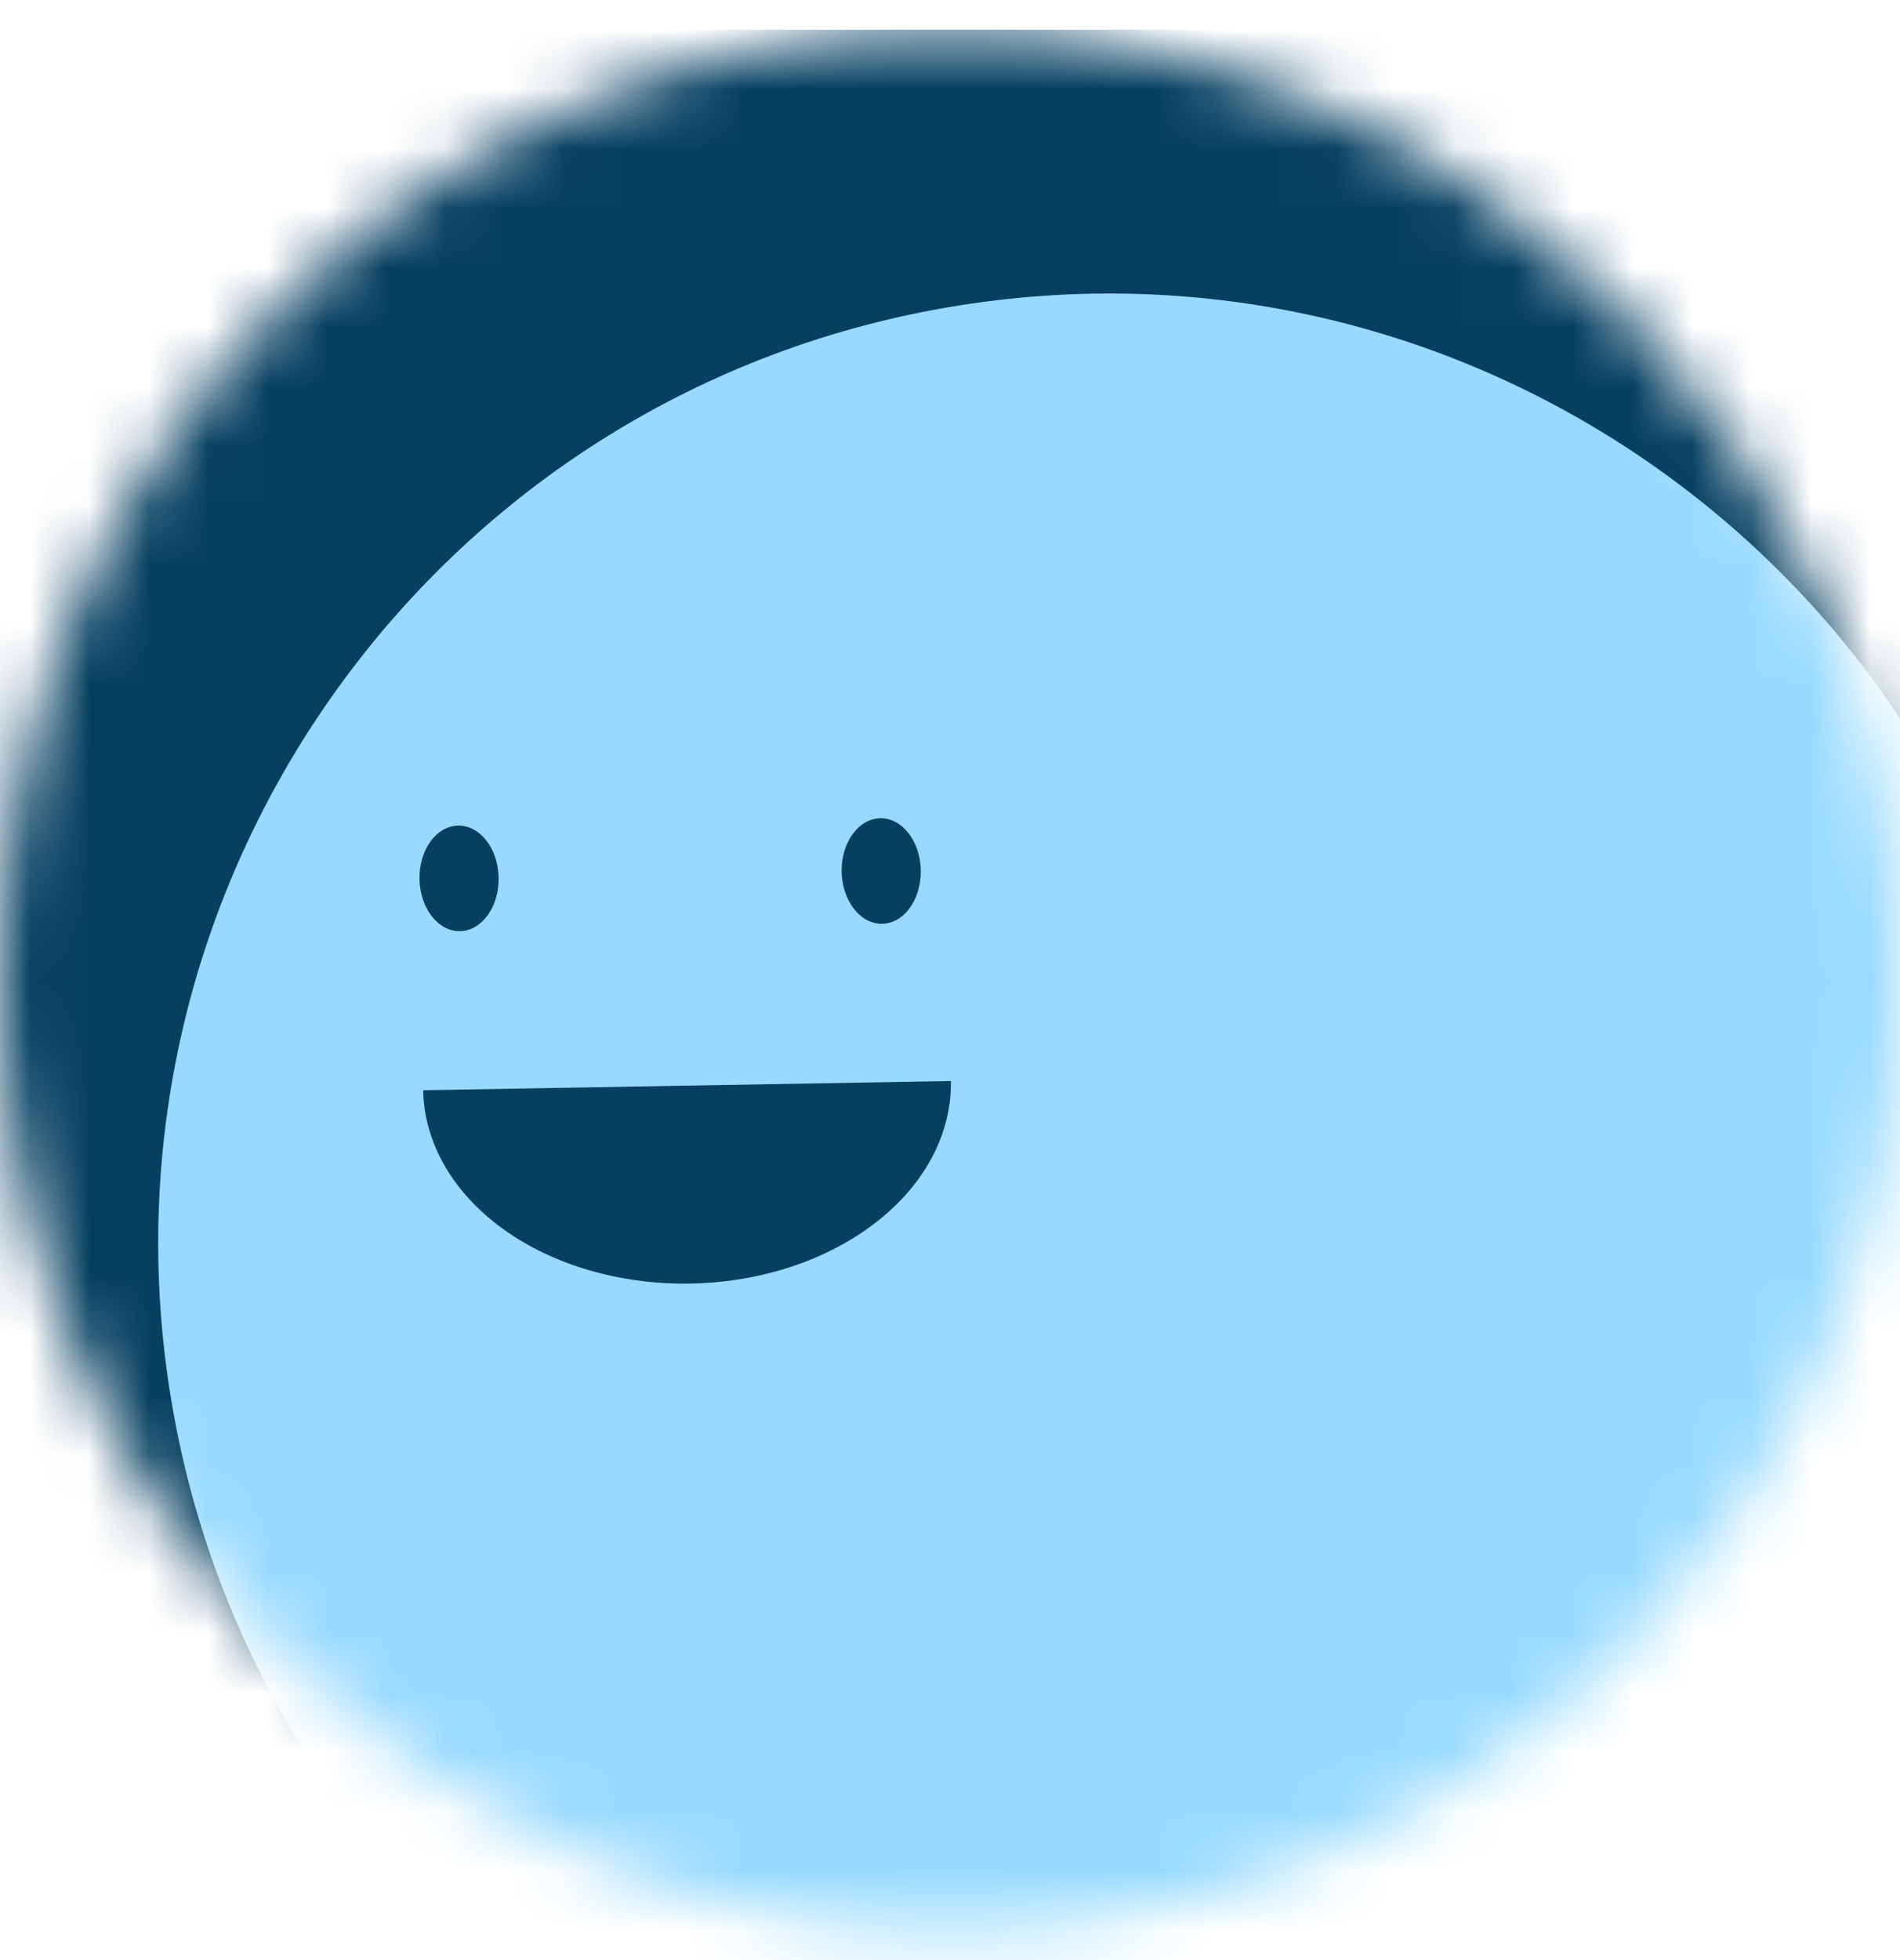 <svg width="32" height="33" viewBox="0 0 32 33" fill="none" xmlns="http://www.w3.org/2000/svg">
<g clip-path="url(#clip0_3_112)">
<mask id="mask0_3_112" style="mask-type:alpha" maskUnits="userSpaceOnUse" x="0" y="0" width="32" height="33">
<path d="M32 16.5C32 7.663 24.837 0.5 16 0.5C7.163 0.5 0 7.663 0 16.5C0 25.337 7.163 32.5 16 32.5C24.837 32.5 32 25.337 32 16.5Z" fill="white"/>
</mask>
<g mask="url(#mask0_3_112)">
<path d="M32 0.5H0V32.5H32V0.5Z" fill="#064061"/>
<path d="M16.164 5.141C7.436 6.524 1.481 14.72 2.864 23.447C4.246 32.175 12.442 38.13 21.17 36.748C29.897 35.365 35.852 27.169 34.47 18.442C33.087 9.714 24.891 3.759 16.164 5.141Z" fill="#98DAFF"/>
<path d="M7.127 18.355C7.143 19.239 7.626 20.079 8.47 20.689C9.314 21.3 10.451 21.631 11.629 21.61C12.808 21.59 13.932 21.219 14.754 20.579C15.577 19.94 16.03 19.084 16.015 18.2" fill="#064061"/>
<path d="M8.398 14.777C8.39 14.286 8.084 13.893 7.716 13.9C7.348 13.906 7.057 14.309 7.065 14.8C7.074 15.291 7.379 15.684 7.747 15.677C8.115 15.671 8.407 15.268 8.398 14.777Z" fill="#064061"/>
<path d="M15.508 14.653C15.5 14.162 15.194 13.769 14.826 13.776C14.458 13.782 14.167 14.185 14.175 14.676C14.184 15.167 14.489 15.56 14.857 15.553C15.226 15.547 15.517 15.144 15.508 14.653Z" fill="#064061"/>
</g>
</g>
<defs>
<clipPath id="clip0_3_112">
<rect width="48" height="48" fill="white"/>
</clipPath>
</defs>
</svg>
